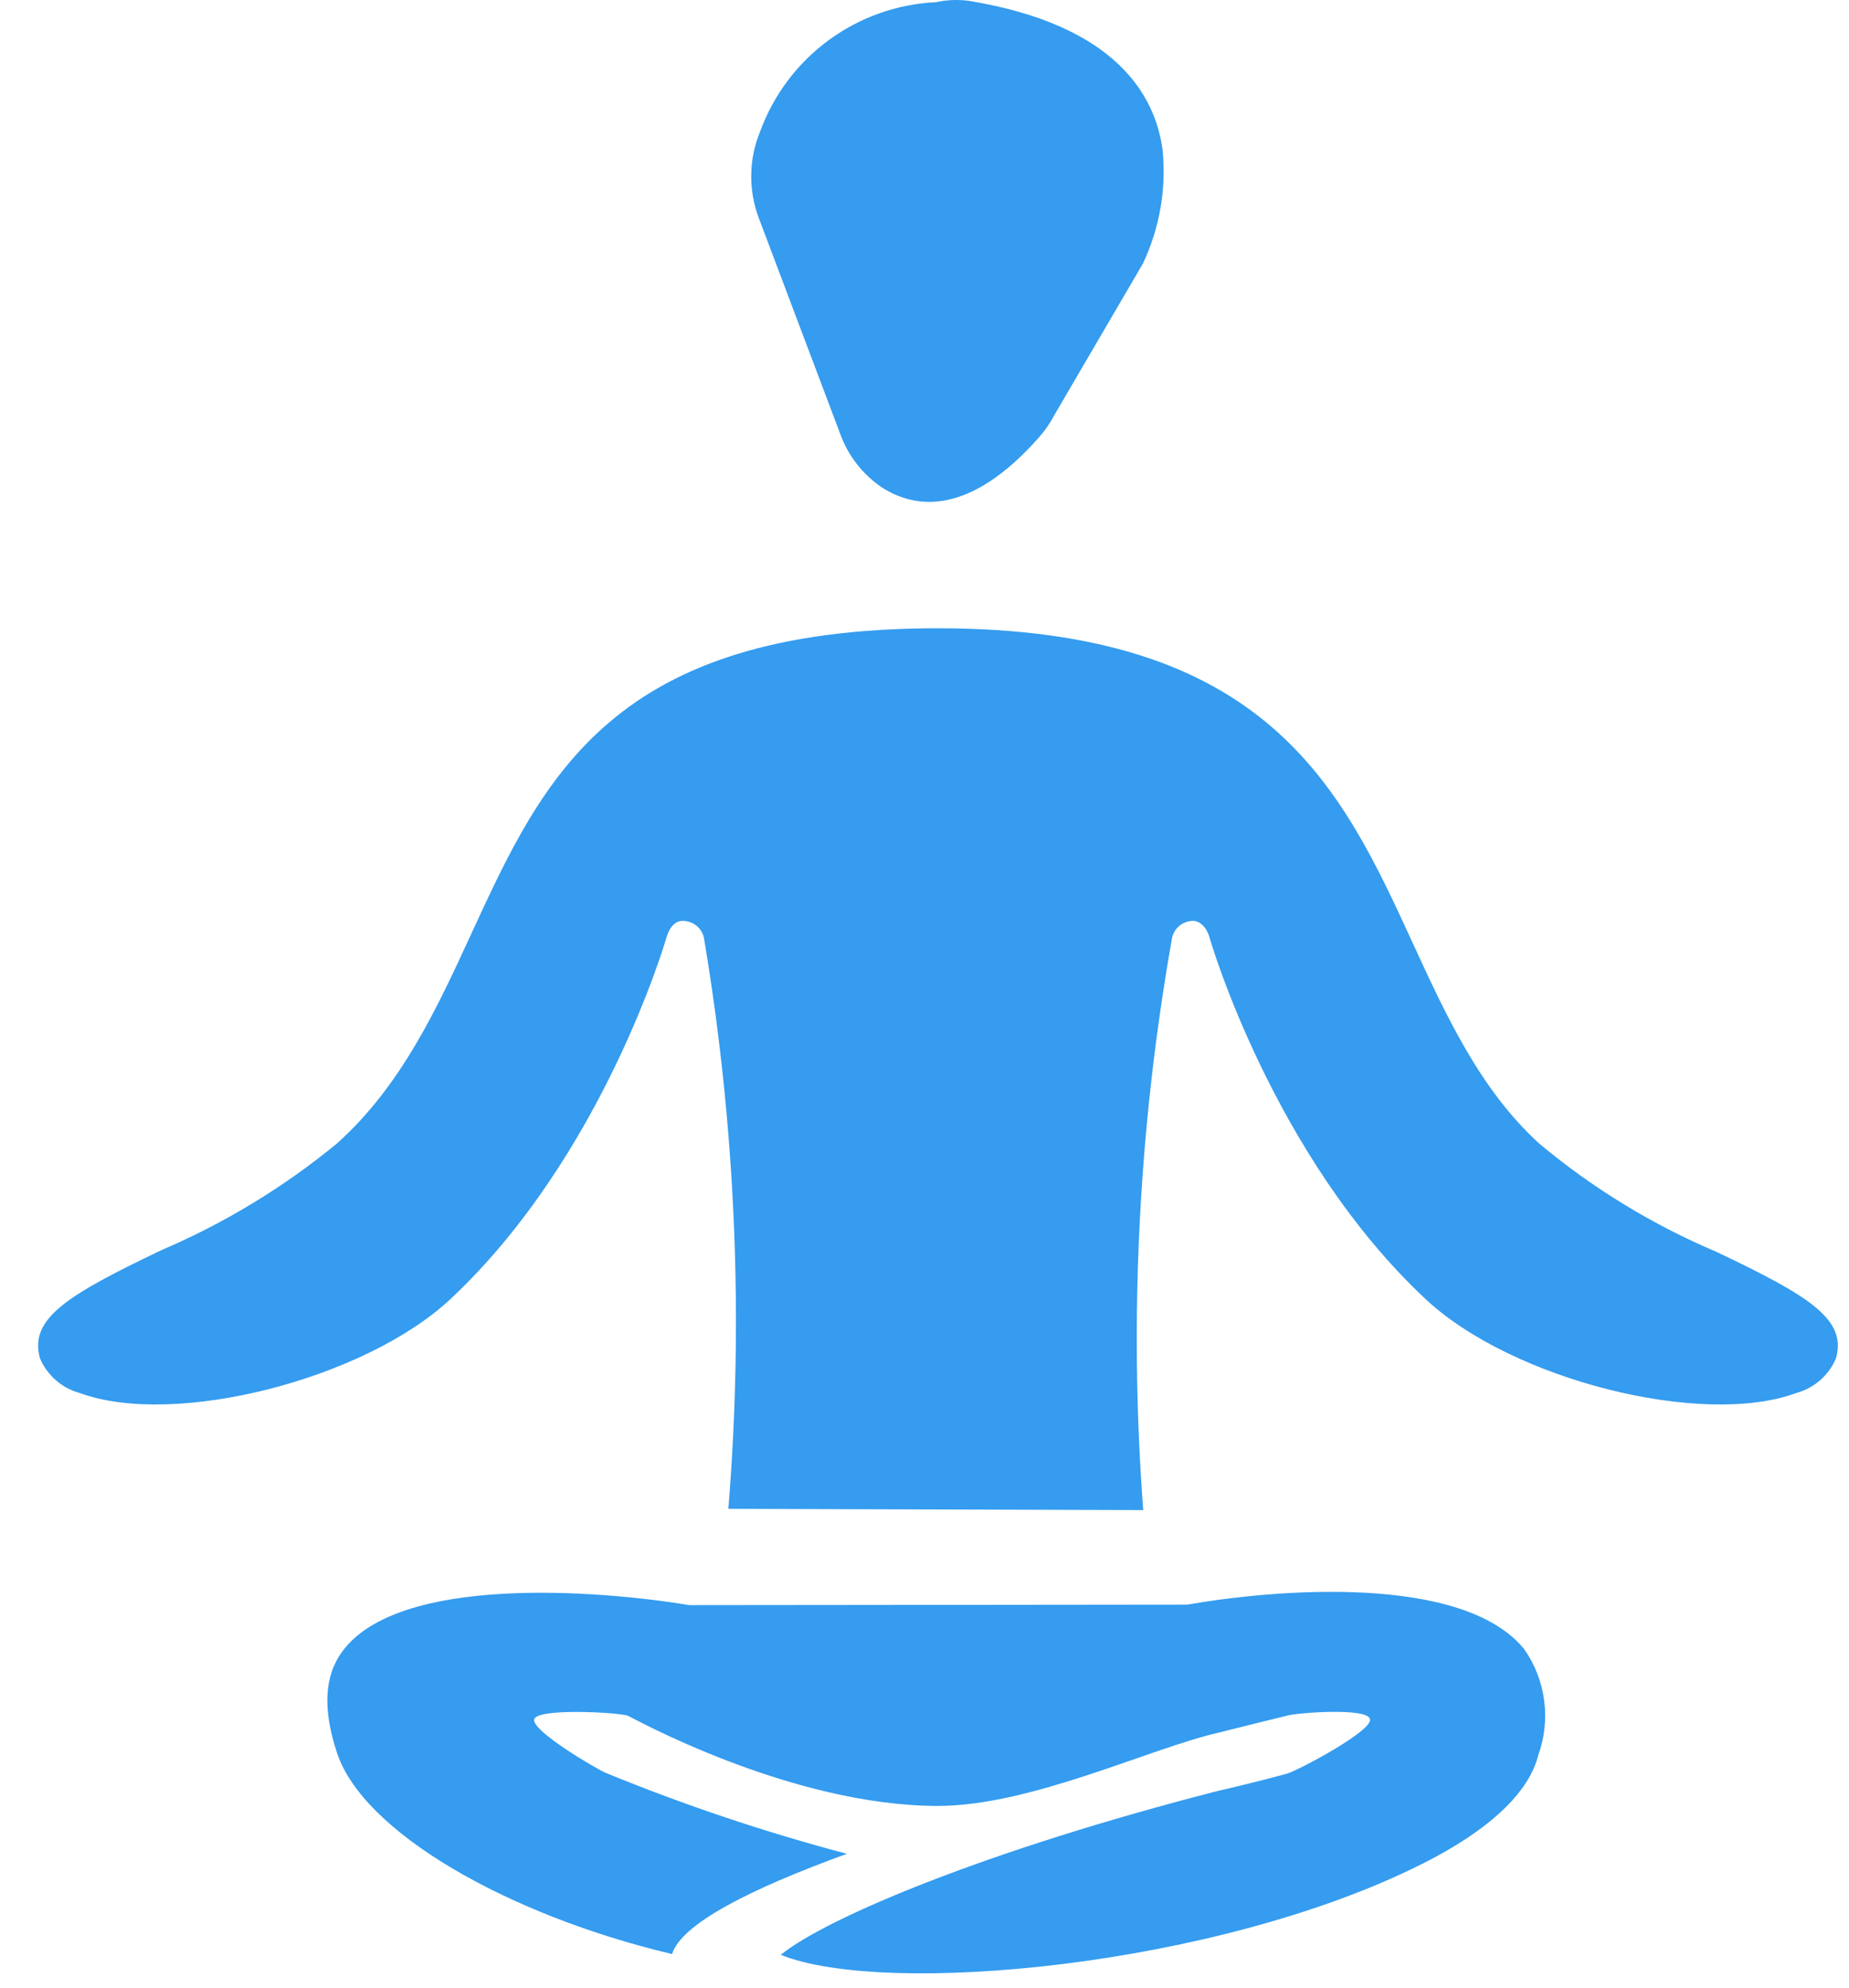 <svg width="40" height="43" viewBox="0 0 40 43" fill="none"  >
<path d="M24.731 32.669V32.662C24.422 28.543 24.63 24.401 25.348 20.334C25.36 20.232 25.404 20.138 25.476 20.064C25.547 19.991 25.64 19.943 25.741 19.928C25.942 19.883 26.103 20.06 26.166 20.282C26.179 20.329 27.536 25.01 30.838 28.103C32.702 29.849 36.826 30.89 38.862 30.135C39.052 30.083 39.227 29.989 39.375 29.86C39.523 29.731 39.64 29.57 39.717 29.389C39.963 28.534 39.121 28.03 37.141 27.086C35.751 26.498 34.457 25.708 33.3 24.741C32.02 23.576 31.279 21.96 30.562 20.402C29.024 17.054 27.433 13.592 20.291 13.592C13.239 13.592 11.761 16.802 10.196 20.201C9.451 21.819 8.679 23.495 7.282 24.744C6.13 25.69 4.848 26.467 3.477 27.052C1.471 28.013 0.618 28.524 0.866 29.389C0.943 29.57 1.061 29.731 1.209 29.86C1.357 29.989 1.532 30.083 1.722 30.135C3.76 30.891 7.883 29.845 9.746 28.103C13.048 25.009 14.404 20.328 14.418 20.282C14.481 20.06 14.619 19.883 14.842 19.928C14.943 19.943 15.037 19.991 15.108 20.064C15.179 20.138 15.224 20.232 15.236 20.334C15.915 24.398 16.09 28.531 15.757 32.639V32.642" fill="#359CEF"/>
<path d="M14.915 34.725C12.931 34.397 8.62 34.066 7.405 35.728C7.014 36.26 6.978 36.98 7.293 37.929C7.857 39.623 10.938 41.418 14.539 42.274C14.74 41.622 16.224 40.866 18.322 40.105C16.544 39.635 14.799 39.049 13.097 38.351C12.885 38.258 11.486 37.438 11.557 37.193C11.629 36.948 13.358 37.044 13.582 37.117C13.618 37.128 17.086 39.069 20.29 39.069C22.304 39.069 24.877 37.822 26.369 37.482C26.874 37.355 27.373 37.231 27.868 37.11C28.099 37.053 29.584 36.937 29.638 37.193C29.693 37.449 28.074 38.305 27.846 38.369C27.784 38.386 27.204 38.548 26.333 38.748C21.409 40.012 17.905 41.47 16.89 42.29C19.144 43.204 26.33 42.558 30.778 40.317C32.214 39.594 33.079 38.781 33.279 37.967C33.415 37.588 33.459 37.183 33.405 36.784C33.352 36.386 33.204 36.006 32.973 35.677C31.644 34.042 27.58 34.381 25.689 34.714" fill="#359CEF"/>
<path d="M16.416 4.719L18.168 9.364C18.337 9.846 18.657 10.261 19.081 10.547C19.785 10.998 20.959 11.191 22.494 9.442C22.618 9.299 22.725 9.141 22.813 8.973L24.724 5.704C25.086 4.939 25.234 4.09 25.151 3.247C24.991 2.049 24.128 0.541 20.967 0.019C20.729 -0.014 20.486 -0.004 20.251 0.047C19.412 0.086 18.603 0.373 17.926 0.87C17.249 1.367 16.734 2.053 16.445 2.842C16.197 3.441 16.187 4.113 16.416 4.719Z" fill="#359CEF"/>
</svg>
